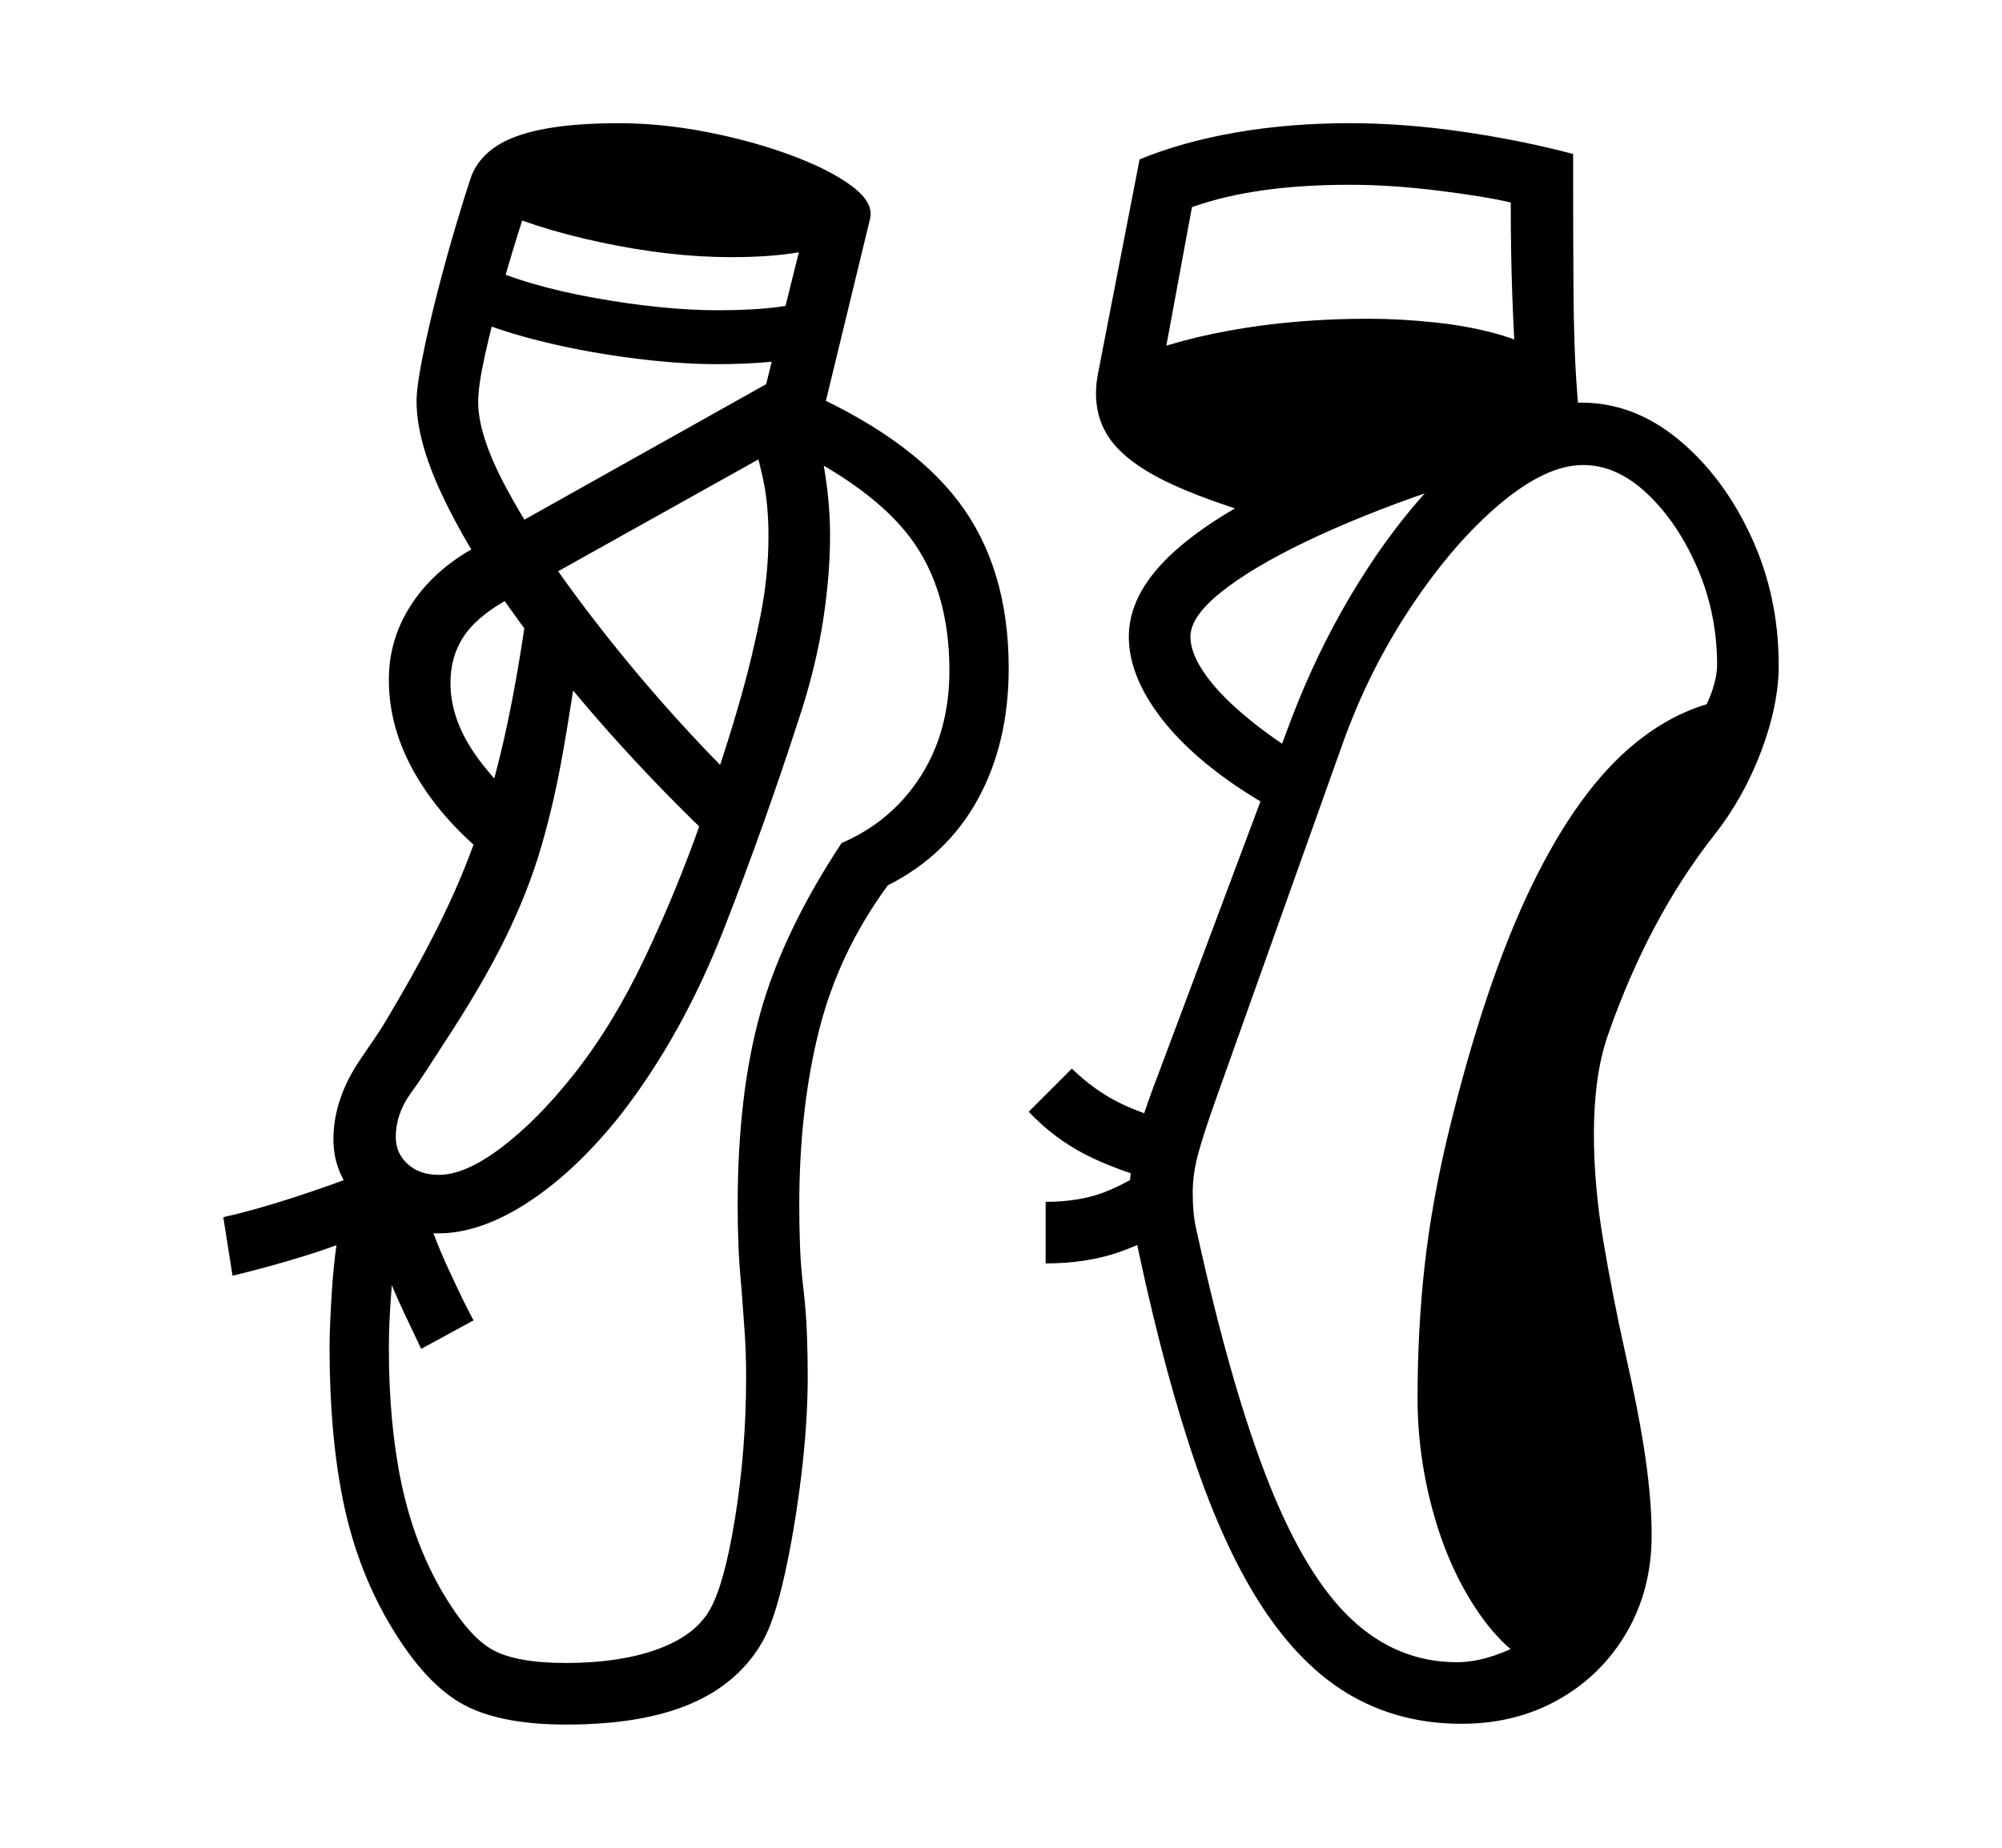 <svg xmlns="http://www.w3.org/2000/svg"
    viewBox="0 0 2600 2400">
  <!--
Copyright 2013 Google LLC
Noto is a trademark of Google Inc.
This Font Software is licensed under the SIL Open Font License, Version 1.1. This Font Software is distributed on an "AS IS" BASIS, WITHOUT WARRANTIES OR CONDITIONS OF ANY KIND, either express or implied. See the SIL Open Font License for the specific language, permissions and limitations governing your use of this Font Software.
http://scripts.sil.org/OFL
  -->
<path d="M735 2240L735 2240Q645 2240 596.5 2211 548 2182 504 2106L504 2106Q463 2035 445.5 1949 428 1863 428 1750L428 1750Q428 1721 431.5 1670 435 1619 447 1555L447 1555 524 1557Q512 1629 508.5 1673.5 505 1718 505 1750L505 1750Q505 1850 521.5 1927.5 538 2005 574 2067L574 2067Q608 2125 639 2142.5 670 2160 735 2160L735 2160Q803 2160 851.5 2143 900 2126 920 2094L920 2094Q940 2062 954.5 1972.5 969 1883 969 1788L969 1788Q969 1758 967 1729 965 1700 963 1674L963 1674Q960 1643 959 1617 958 1591 958 1566L958 1566Q958 1421 987.5 1315.5 1017 1210 1093 1095L1093 1095Q1158 1067 1195.5 1008.5 1233 950 1233 871L1233 871Q1233 767 1183 699.5 1133 632 1013 575L1013 575 1032 502Q1179 565 1244.5 651 1310 737 1310 868L1310 868Q1310 965 1270 1038 1230 1111 1153 1150L1153 1150Q1089 1237 1063.5 1339 1038 1441 1038 1566L1038 1566Q1038 1592 1039 1619.5 1040 1647 1044 1679L1044 1679Q1047 1707 1048 1734 1049 1761 1049 1788L1049 1788Q1049 1848 1040.5 1917.5 1032 1987 1019 2045.5 1006 2104 991 2131L991 2131Q960 2186 897 2213 834 2240 735 2240ZM615 1715L547 1752Q537 1731 524.5 1704.5 512 1678 501 1650 490 1622 482 1599L482 1599Q442 1617 395 1631.5 348 1646 302 1657L302 1657 290 1581Q330 1572 381 1555.5 432 1539 483 1519L483 1519 544 1547Q561 1602 582 1647.5 603 1693 615 1715L615 1715ZM569 1602L569 1602Q514 1602 473.5 1566 433 1530 433 1480L433 1480Q433 1426 470 1373L470 1373Q478 1361 487 1348 496 1335 507 1316L507 1316Q548 1247 576.5 1188 605 1129 624.5 1069.5 644 1010 658.5 942 673 874 685 788L685 788 755 825Q743 909 731.5 975 720 1041 703 1099.5 686 1158 656 1219 626 1280 576 1356L576 1356Q565 1373 554 1390 543 1407 532 1422L532 1422Q514 1448 514 1477L514 1477Q514 1498 529.5 1512 545 1526 570 1526L570 1526Q604 1526 650.5 1491 697 1456 744 1397L744 1397Q795 1333 836.5 1246 878 1159 910 1068 942 977 963 903L963 903Q977 853 987.5 800.5 998 748 998 696L998 696Q998 661 993 632.5 988 604 973 555L973 555 1045 506Q1065 573 1071.5 615 1078 657 1078 695L1078 695Q1078 747 1069 805.5 1060 864 1040 926L1040 926Q994 1069 940 1207 886 1345 806 1448L806 1448Q748 1521 686 1561.5 624 1602 569 1602ZM1358 1641L1358 1641 1358 1561Q1401 1561 1433 1549 1465 1537 1505 1509L1505 1509 1542 1582Q1495 1612 1453 1626.5 1411 1641 1358 1641ZM1538 1462L1516 1538Q1451 1521 1409.5 1499.5 1368 1478 1336 1444L1336 1444 1392 1388Q1421 1416 1453 1432 1485 1448 1538 1462L1538 1462ZM701 1068L640 1118Q576 1068 540.5 1007.5 505 947 505 883L505 883Q505 830 534 785.5 563 741 615 712L615 712 995 499 1052 269 1102 307Q1075 321 1038.5 327.5 1002 334 949 334L949 334Q870 334 779 314.5 688 295 627 265L627 265 701 221Q692 244 678.5 285.5 665 327 652 373.5 639 420 630 460.5 621 501 621 522L621 522Q621 565 656 631 691 697 746.5 772 802 847 864 917 926 987 980 1037L980 1037 939 1103Q861 1030 789.5 949.5 718 869 662 790 606 711 573.5 641.5 541 572 541 521L541 521Q541 503 548.5 465 556 427 567.5 382 579 337 591 296.5 603 256 611 232L611 232Q624 194 671 177 718 160 803 160L803 160Q859 160 918 171.5 977 183 1027 201.5 1077 220 1106 241.5 1135 263 1130 284L1130 284 1065 552 655 781Q617 803 601 828.5 585 854 585 887L585 887Q585 931 613.5 974.5 642 1018 701 1068L701 1068ZM930 473L930 473Q880 473 816 464.5 752 456 694 441 636 426 603 409L603 409 623 343Q683 371 772.5 387 862 403 933 403L933 403Q979 403 1012.5 398.5 1046 394 1068 383L1068 383 1059 457Q1032 467 1000.5 470 969 473 930 473ZM1898 2239L1898 2239Q1821 2239 1758.5 2204.5 1696 2170 1645.5 2096.5 1595 2023 1554.5 1906.5 1514 1790 1479 1627L1479 1627Q1473 1598 1470 1581.5 1467 1565 1467 1552L1467 1552Q1467 1522 1473.5 1490.5 1480 1459 1501 1404L1501 1404 1677 934Q1709 850 1753 775.5 1797 701 1847.5 644 1898 587 1951.5 555 2005 523 2054 523L2054 523Q2122 523 2180 571 2238 619 2274 696.5 2310 774 2310 864L2310 864Q2310 916 2287 976.5 2264 1037 2226 1085L2226 1085Q2141 1193 2088 1345L2088 1345Q2079 1371 2074.5 1403 2070 1435 2070 1473L2070 1473Q2070 1539 2082 1610.5 2094 1682 2110 1754L2110 1754Q2129 1838 2137 1894 2145 1950 2145 1994L2145 1994Q2145 2064 2113 2119.5 2081 2175 2025 2207 1969 2239 1898 2239ZM1892 2159L1892 2159Q1929 2159 1974.5 2136 2020 2113 2115 2037L2115 2037 2019 2176Q1964 2156 1924 2100 1884 2044 1862.5 1968.5 1841 1893 1841 1816L1841 1816Q1841 1727 1850 1645.5 1859 1564 1880 1476L1880 1476Q1928 1277 1989 1151 2050 1025 2124 965 2198 905 2283 905L2283 905 2141 1050Q2182 982 2200.5 947 2219 912 2224.5 894.5 2230 877 2230 864L2230 864Q2230 797 2204.5 738 2179 679 2139.5 641.5 2100 604 2056 604L2056 604Q2008 604 1948 654.5 1888 705 1833 787.5 1778 870 1744 965L1744 965 1579 1428Q1564 1470 1556.5 1497 1549 1524 1549 1549L1549 1549Q1549 1562 1550 1574 1551 1586 1555 1603L1555 1603Q1599 1803 1647.5 1925.5 1696 2048 1755.5 2103.5 1815 2159 1892 2159ZM1721 1001L1679 1064Q1614 1031 1566 991.5 1518 952 1492 909.5 1466 867 1466 827L1466 827Q1466 773 1518.5 722.5 1571 672 1674 624L1674 624 1696 687Q1585 658 1523 629.5 1461 601 1439 566.5 1417 532 1426 485L1426 485 1480 207Q1536 184 1605.5 172 1675 160 1753 160L1753 160Q1823 160 1899 171 1975 182 2043 200L2043 200Q2043 309 2043.5 377.5 2044 446 2047 492.5 2050 539 2056 582L2056 582Q1952 606 1860 637.5 1768 669 1697 703 1626 737 1586 769 1546 801 1546 827L1546 827Q1546 849 1566 877 1586 905 1625 936.5 1664 968 1721 1001L1721 1001ZM1548 269L1497 545 1449 474Q1511 445 1596 429.5 1681 414 1777 414L1777 414Q1819 414 1865.5 419 1912 424 1952 436 1992 448 2013 469L2013 469 1970 498Q1966 439 1964 383.5 1962 328 1962 263L1962 263Q1928 255 1867 247.5 1806 240 1753 240L1753 240Q1692 240 1641.5 247 1591 254 1548 269L1548 269Z"/>
</svg>